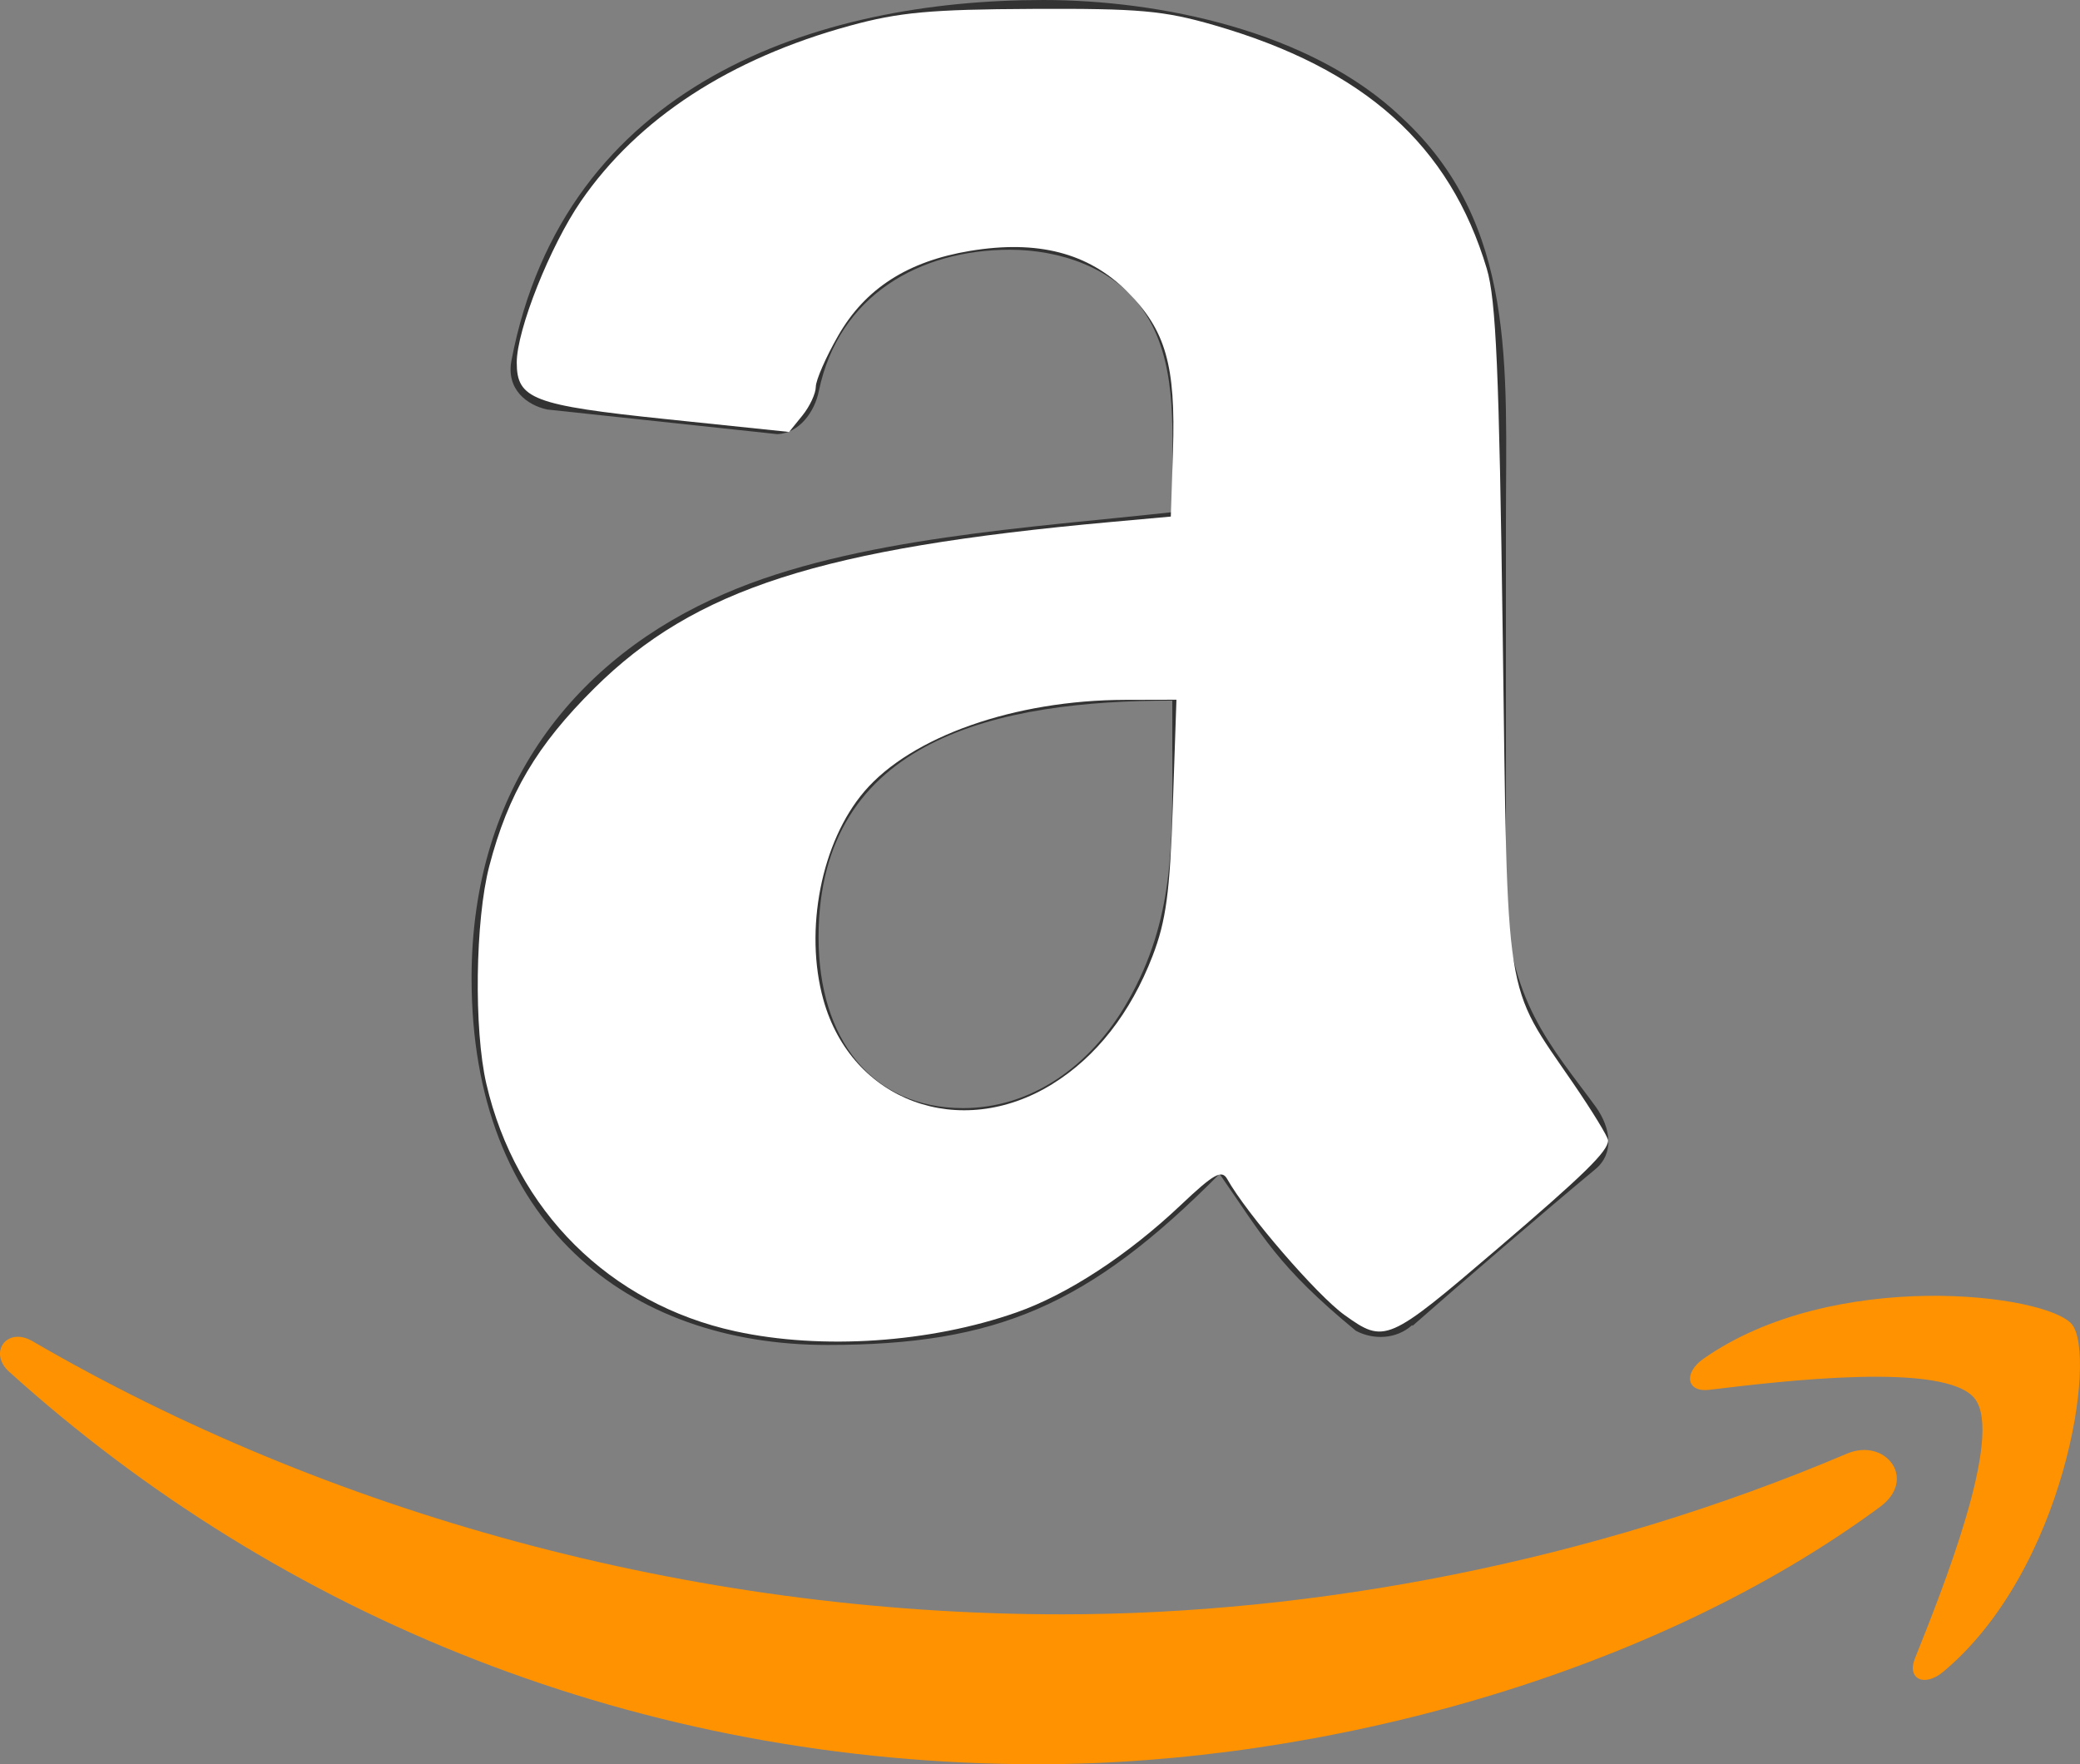 <?xml version="1.0" encoding="UTF-8" standalone="no"?>
<!-- Generator: Adobe Illustrator 16.0.0, SVG Export Plug-In . SVG Version: 6.00 Build 0)  -->

<svg
   xmlns:dc="http://purl.org/dc/elements/1.1/"
   xmlns:cc="http://creativecommons.org/ns#"
   xmlns:rdf="http://www.w3.org/1999/02/22-rdf-syntax-ns#"
   xmlns:svg="http://www.w3.org/2000/svg"
   xmlns="http://www.w3.org/2000/svg"
   xmlns:sodipodi="http://sodipodi.sourceforge.net/DTD/sodipodi-0.dtd"
   xmlns:inkscape="http://www.inkscape.org/namespaces/inkscape"
   version="1.1"
   id="svg2408"
   x="0px"
   y="0px"
   width="800.073px"
   height="678.559px"
   viewBox="-352.037 -291.281 800.073 678.559"
   enable-background="new -352.037 -291.281 800.073 678.559"
   xml:space="preserve"
   sodipodi:docname="amazon.svg"
   inkscape:version="0.92.1 r15371"><rect x="-352.037" y="-291.281" width="800.073" height="678.559" fill="#808080" stroke="none"/><defs
     id="defs3762" /><sodipodi:namedview
     pagecolor="#ffffff"
     bordercolor="#666666"
     borderopacity="1"
     objecttolerance="10"
     gridtolerance="10"
     guidetolerance="10"
     inkscape:pageopacity="0"
     inkscape:pageshadow="2"
     inkscape:window-width="1680"
     inkscape:window-height="991"
     id="namedview3760"
     showgrid="false"
     inkscape:zoom="0.34779583"
     inkscape:cx="400.0365"
     inkscape:cy="339.27951"
     inkscape:window-x="0"
     inkscape:window-y="630"
     inkscape:window-maximized="1"
     inkscape:current-layer="svg2408" /><filter
     id="filter3174"
     color-interpolation-filters="sRGB"><feGaussianBlur
       id="feGaussianBlur3176"
       stdDeviation="1.71" /></filter><g
     id="layer2"
     display="none"><g
       id="rect3745"
       display="inline"
       opacity="0.9"
       filter="url(#filter3174)"
       enable-background="new    "><linearGradient
         id="SVGID_1_"
         gradientUnits="userSpaceOnUse"
         x1="46.218"
         y1="2.424"
         x2="46.218"
         y2="87.922"
         gradientTransform="matrix(1.006 0 0 -0.994 1.51 94.408)"><stop
           offset="0"
           style="stop-color:#000000"
           id="stop3744" /><stop
           offset="1"
           style="stop-color:#000000;stop-opacity:0.588"
           id="stop3746" /></linearGradient><path
         fill="url(#SVGID_1_)"
         d="M11,7h74c3.313,0,6,2.687,6,6v73c0,3.313-2.687,6-6,6H11c-3.313,0-6-2.687-6-6V13    C5,9.687,7.687,7,11,7z"
         id="path3749" /></g></g><g
     id="g3757"><path
       id="path3673"
       inkscape:connector-curvature="0"
       fill="#333333"
       d="M261.789,134.426   c-16.679-22.826-34.57-41.397-34.57-83.872v-141c0-59.759,4.331-114.619-40.186-155.732c-35.041-33.34-93.25-45.103-137.767-45.103   c-87.066,0-184.192,32.13-204.56,138.599c-2.156,11.309,6.146,17.229,13.672,18.893l88.655,9.493   c8.302-0.417,14.297-8.491,15.904-16.623c7.602-36.688,38.654-54.313,73.545-54.313c18.817,0,40.186,6.808,51.324,23.507   c12.822,18.589,11.101,44.138,11.101,65.602v11.819C45.882-88.441-23.483-84.545-73.144-63.006   c-57.281,24.546-97.505,74.491-97.505,147.903c0,94.082,59.854,141.114,136.916,141.114c65.035,0,100.626-15.186,150.796-65.791   c16.643,23.865,22.089,35.363,52.441,60.345c6.807,3.594,15.583,3.252,21.614-2.155l0.021-0.02l0.207,0.227   c18.268-16.074,51.438-44.592,70.141-60.098C268.956,152.448,267.632,142.633,261.789,134.426z M81.794,93.767   c-14.522,25.53-37.652,41.15-63.352,41.15c-35.042,0-55.618-26.476-55.618-65.641c0-77.1,69.933-91.094,136.065-91.094v19.535   h0.019C98.908,32.986,99.76,62.354,81.794,93.767z" /><g
       id="g3717"
       transform="matrix(4.094,0,0,4.094,105.99,-56.114)"><path
         id="path3719"
         inkscape:connector-curvature="0"
         fill="#FF9201"
         d="M64.762,84.122c-21.39,15.782-52.41,24.179-79.125,24.179    c-37.427,0-71.14-13.834-96.65-36.865c-2.001-1.811-0.215-4.284,2.189-2.878c27.527,16.018,61.562,25.66,96.714,25.66    c23.716,0,49.781-4.917,73.764-15.096C65.272,77.592,68.304,81.512,64.762,84.122L64.762,84.122z" /><path
         id="path3721"
         inkscape:connector-curvature="0"
         fill="#FF9201"
         d="M73.663,73.956c-2.734-3.499-18.091-1.658-24.978-0.826    c-2.095,0.243-2.417-1.575-0.535-2.909c12.246-8.601,32.313-6.112,34.647-3.237c2.352,2.915-0.614,23.03-12.093,32.626    c-1.766,1.481-3.443,0.701-2.663-1.253C70.623,91.9,76.407,77.461,73.663,73.956z" /></g></g><path
     style="fill:#ffffff;stroke-width:2.875"
     d="m 282.906,512.041 c -48.38,-10.511 -84.495,-46.38 -95.827,-95.174 -4.849,-20.879 -4.286,-63.018 1.119,-83.725 7.279,-27.888 18.253,-46.465 40.448,-68.469 38.501,-38.17 87.118,-53.807 198.706,-63.911 l 23.002,-2.083 0.831,-25.154 c 1.091,-33.049 -2.796,-46.576 -17.654,-61.424 -14.863,-14.852 -34.401,-19.903 -60.379,-15.607 -23.977,3.965 -40.351,14.483 -50.736,32.591 -4.72,8.23 -8.594,17.085 -8.609,19.677 -0.015,2.592 -2.333,7.561 -5.152,11.042 l -5.125,6.329 -47.348,-4.933 c -51.14,-5.328 -57.412,-7.707 -57.412,-21.779 0,-12.581 12.847,-44.856 24.712,-62.084 21.884,-31.774 57.161,-54.782 103.403,-67.44 18.921,-5.179 30.966,-6.289 70.277,-6.473 41.093,-0.192 50.442,0.645 69.866,6.257 57.764,16.69 90.639,46.058 104.871,93.684 3.56,11.912 4.759,39.54 6.133,141.318 1.931,143.019 0.333,132.878 27.109,171.978 7.378,10.774 13.415,20.658 13.415,21.965 0,4.14 -9.186,13.131 -42.528,41.628 -42.281,36.136 -43.372,36.608 -58.869,25.507 -10.592,-7.587 -37.629,-38.919 -45.091,-52.251 -2.113,-3.776 -5.124,-2.095 -17.915,10.002 -20.304,19.202 -43.477,34.349 -63.111,41.249 -33.296,11.703 -74.89,14.503 -108.135,7.28 z M 404.746,416.97 c 16.922,-10.462 30.144,-27.347 38.586,-49.276 5.179,-13.453 6.666,-24.444 7.792,-57.598 l 1.391,-40.972 -19.77,0.05 c -42.4,0.107 -82.169,14.077 -100.268,35.222 -16.525,19.306 -23.22,53.283 -15.777,80.077 10.849,39.058 52.543,54.448 88.046,32.498 z"
     id="path3766"
     inkscape:connector-curvature="0"
     transform="translate(-352.037,-291.281)" /></svg>